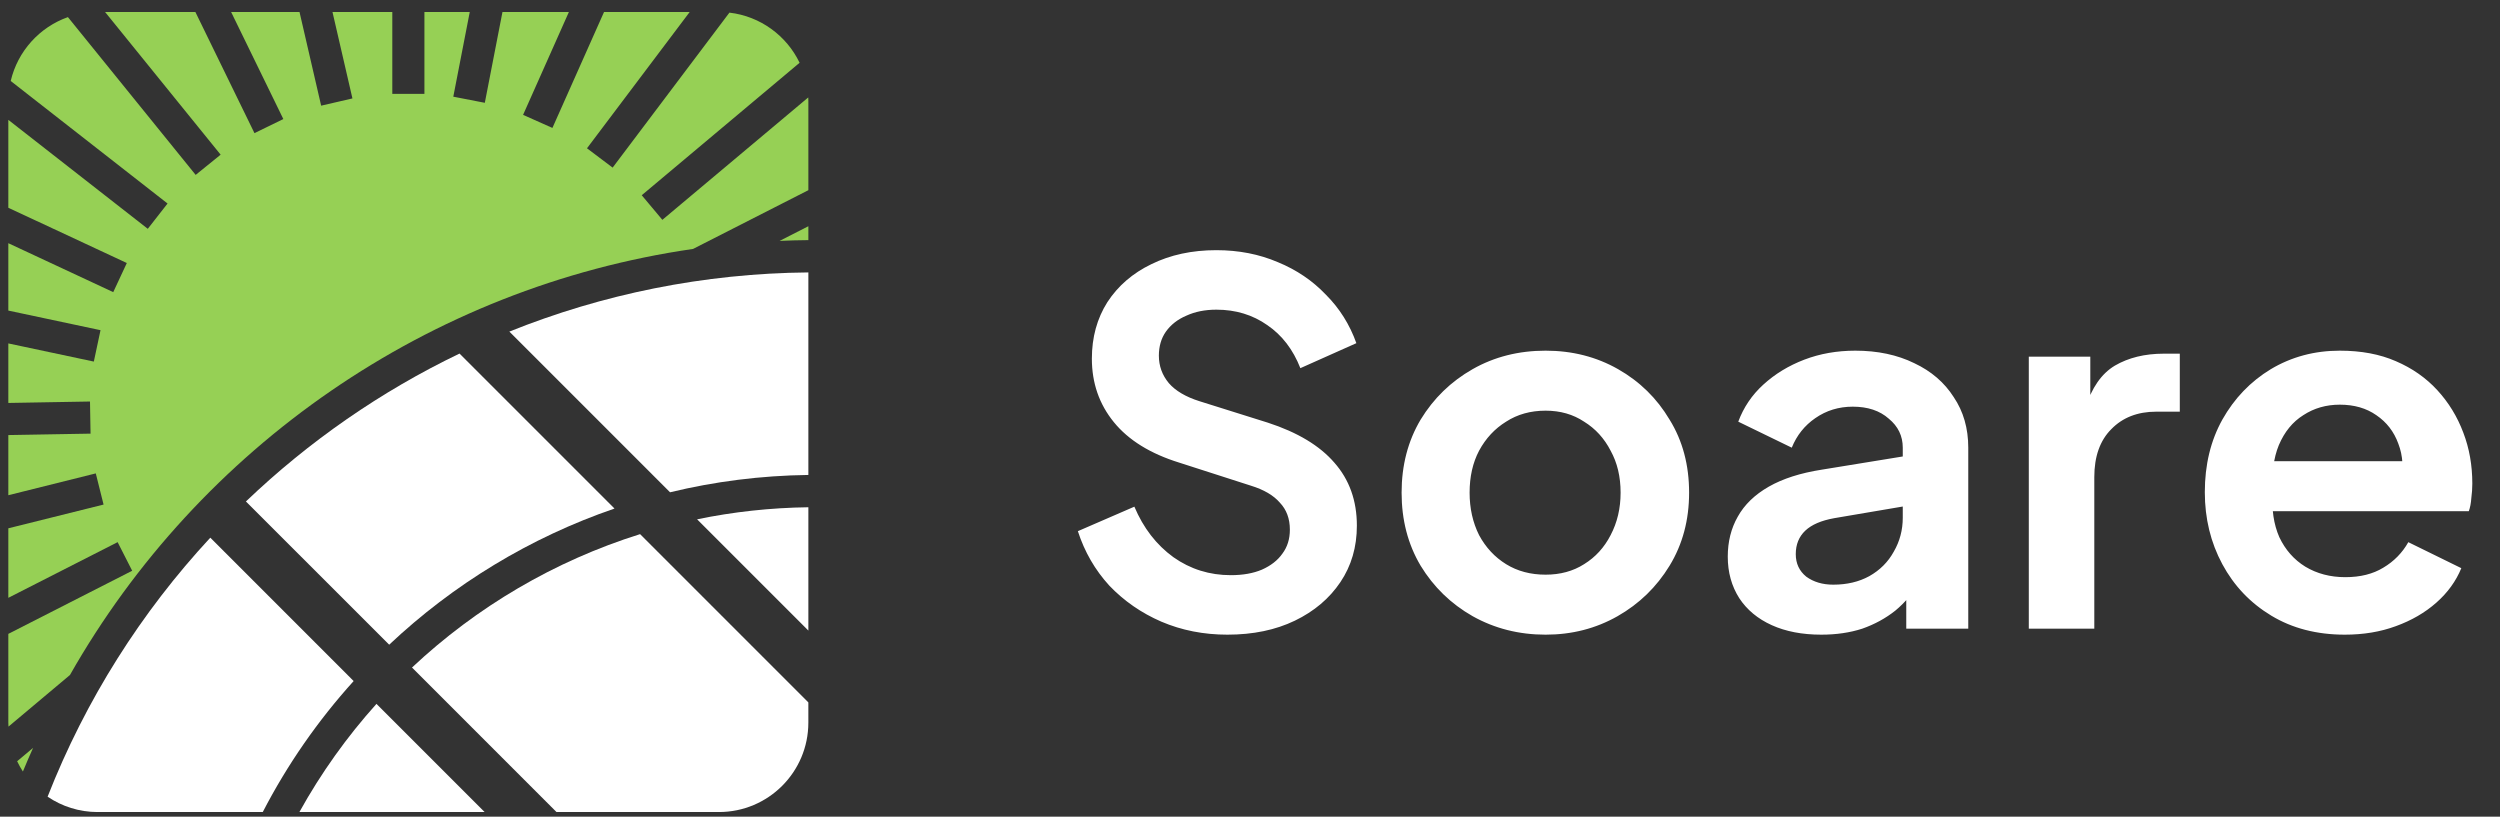 <svg width="150" height="49" viewBox="0 0 150 49" fill="none" xmlns="http://www.w3.org/2000/svg">
<rect x="0" y="0" width="150" height="49" fill="#333333" stroke="none"/>
<g clip-path="url(#clip0_1_1549)">
<g clip-path="url(#clip1_1_1549)">
<g clip-path="url(#clip2_1_1549)">
<path d="M73.642 38.08C72.222 38.08 70.902 37.82 69.682 37.3C68.482 36.78 67.442 36.06 66.562 35.14C65.702 34.2 65.072 33.11 64.672 31.87L68.062 30.4C68.602 31.68 69.382 32.69 70.402 33.43C71.422 34.15 72.572 34.51 73.852 34.51C74.572 34.51 75.192 34.4 75.712 34.18C76.252 33.94 76.662 33.62 76.942 33.22C77.242 32.82 77.392 32.34 77.392 31.78C77.392 31.12 77.192 30.58 76.792 30.16C76.412 29.72 75.832 29.38 75.052 29.14L70.762 27.76C69.022 27.22 67.712 26.41 66.832 25.33C65.952 24.25 65.512 22.98 65.512 21.52C65.512 20.24 65.822 19.11 66.442 18.13C67.082 17.15 67.962 16.39 69.082 15.85C70.222 15.29 71.522 15.01 72.982 15.01C74.322 15.01 75.552 15.25 76.672 15.73C77.792 16.19 78.752 16.84 79.552 17.68C80.372 18.5 80.982 19.47 81.382 20.59L78.022 22.09C77.582 20.97 76.922 20.11 76.042 19.51C75.162 18.89 74.142 18.58 72.982 18.58C72.302 18.58 71.702 18.7 71.182 18.94C70.662 19.16 70.252 19.48 69.952 19.9C69.672 20.3 69.532 20.78 69.532 21.34C69.532 21.96 69.732 22.51 70.132 22.99C70.532 23.45 71.142 23.81 71.962 24.07L76.072 25.36C77.852 25.94 79.182 26.74 80.062 27.76C80.962 28.78 81.412 30.04 81.412 31.54C81.412 32.82 81.082 33.95 80.422 34.93C79.762 35.91 78.852 36.68 77.692 37.24C76.532 37.8 75.182 38.08 73.642 38.08ZM92.736 38.08C91.136 38.08 89.676 37.71 88.356 36.97C87.056 36.23 86.016 35.22 85.236 33.94C84.476 32.66 84.096 31.2 84.096 29.56C84.096 27.92 84.476 26.46 85.236 25.18C86.016 23.9 87.056 22.89 88.356 22.15C89.656 21.41 91.116 21.04 92.736 21.04C94.336 21.04 95.786 21.41 97.086 22.15C98.386 22.89 99.416 23.9 100.176 25.18C100.956 26.44 101.346 27.9 101.346 29.56C101.346 31.2 100.956 32.66 100.176 33.94C99.396 35.22 98.356 36.23 97.056 36.97C95.756 37.71 94.316 38.08 92.736 38.08ZM92.736 34.48C93.616 34.48 94.386 34.27 95.046 33.85C95.726 33.43 96.256 32.85 96.636 32.11C97.036 31.35 97.236 30.5 97.236 29.56C97.236 28.6 97.036 27.76 96.636 27.04C96.256 26.3 95.726 25.72 95.046 25.3C94.386 24.86 93.616 24.64 92.736 24.64C91.836 24.64 91.046 24.86 90.366 25.3C89.686 25.72 89.146 26.3 88.746 27.04C88.366 27.76 88.176 28.6 88.176 29.56C88.176 30.5 88.366 31.35 88.746 32.11C89.146 32.85 89.686 33.43 90.366 33.85C91.046 34.27 91.836 34.48 92.736 34.48ZM109.276 38.08C108.136 38.08 107.146 37.89 106.306 37.51C105.466 37.13 104.816 36.59 104.356 35.89C103.896 35.17 103.666 34.34 103.666 33.4C103.666 32.5 103.866 31.7 104.266 31C104.666 30.28 105.286 29.68 106.126 29.2C106.966 28.72 108.026 28.38 109.306 28.18L114.646 27.31V30.31L110.056 31.09C109.276 31.23 108.696 31.48 108.316 31.84C107.936 32.2 107.746 32.67 107.746 33.25C107.746 33.81 107.956 34.26 108.376 34.6C108.816 34.92 109.356 35.08 109.996 35.08C110.816 35.08 111.536 34.91 112.156 34.57C112.796 34.21 113.286 33.72 113.626 33.1C113.986 32.48 114.166 31.8 114.166 31.06V26.86C114.166 26.16 113.886 25.58 113.326 25.12C112.786 24.64 112.066 24.4 111.166 24.4C110.326 24.4 109.576 24.63 108.916 25.09C108.276 25.53 107.806 26.12 107.506 26.86L104.296 25.3C104.616 24.44 105.116 23.7 105.796 23.08C106.496 22.44 107.316 21.94 108.256 21.58C109.196 21.22 110.216 21.04 111.316 21.04C112.656 21.04 113.836 21.29 114.856 21.79C115.876 22.27 116.666 22.95 117.226 23.83C117.806 24.69 118.096 25.7 118.096 26.86V37.72H114.376V34.93L115.216 34.87C114.796 35.57 114.296 36.16 113.716 36.64C113.136 37.1 112.476 37.46 111.736 37.72C110.996 37.96 110.176 38.08 109.276 38.08ZM121.728 37.72V21.4H125.418V25.03L125.118 24.49C125.498 23.27 126.088 22.42 126.888 21.94C127.708 21.46 128.688 21.22 129.828 21.22H130.788V24.7H129.378C128.258 24.7 127.358 25.05 126.678 25.75C125.998 26.43 125.658 27.39 125.658 28.63V37.72H121.728ZM140.689 38.08C139.009 38.08 137.539 37.7 136.279 36.94C135.019 36.18 134.039 35.15 133.339 33.85C132.639 32.55 132.289 31.11 132.289 29.53C132.289 27.89 132.639 26.44 133.339 25.18C134.059 23.9 135.029 22.89 136.249 22.15C137.489 21.41 138.869 21.04 140.389 21.04C141.669 21.04 142.789 21.25 143.749 21.67C144.729 22.09 145.559 22.67 146.239 23.41C146.919 24.15 147.439 25 147.799 25.96C148.159 26.9 148.339 27.92 148.339 29.02C148.339 29.3 148.319 29.59 148.279 29.89C148.259 30.19 148.209 30.45 148.129 30.67H135.529V27.67H145.909L144.049 29.08C144.229 28.16 144.179 27.34 143.899 26.62C143.639 25.9 143.199 25.33 142.579 24.91C141.979 24.49 141.249 24.28 140.389 24.28C139.569 24.28 138.839 24.49 138.199 24.91C137.559 25.31 137.069 25.91 136.729 26.71C136.409 27.49 136.289 28.44 136.369 29.56C136.289 30.56 136.419 31.45 136.759 32.23C137.119 32.99 137.639 33.58 138.319 34C139.019 34.42 139.819 34.63 140.719 34.63C141.619 34.63 142.379 34.44 142.999 34.06C143.639 33.68 144.139 33.17 144.499 32.53L147.679 34.09C147.359 34.87 146.859 35.56 146.179 36.16C145.499 36.76 144.689 37.23 143.749 37.57C142.829 37.91 141.809 38.08 140.689 38.08Z" fill="white"/>
<path d="M12.618 32.261L21.219 40.863C19.086 43.221 17.248 45.858 15.766 48.723H5.866C4.75 48.723 3.715 48.384 2.856 47.801C5.138 41.983 8.475 36.731 12.618 32.261Z" fill="white"/>
<path d="M36.87 30.513C31.803 32.252 27.2 35.057 23.351 38.682L14.755 30.088C18.524 26.486 22.85 23.483 27.571 21.214L36.87 30.513Z" fill="white"/>
<path d="M48.502 16.345V28.497C45.658 28.533 42.879 28.889 40.203 29.537L30.561 19.896C36.144 17.652 42.205 16.402 48.502 16.345Z" fill="white"/>
<path d="M22.588 42.232L29.079 48.723H17.964C19.263 46.378 20.819 44.203 22.588 42.232Z" fill="white"/>
<path d="M48.502 30.435V37.835L41.826 31.159C43.992 30.711 46.226 30.464 48.502 30.435Z" fill="white"/>
<path d="M38.405 32.048L48.501 42.145V43.356C48.501 46.32 46.099 48.722 43.136 48.722H33.39L24.72 40.052C28.592 36.419 33.262 33.66 38.405 32.048Z" fill="white"/>
<path d="M10.053 12.211L8.867 13.729L0.5 7.192V12.466L7.609 15.781L6.795 17.528L0.5 14.592V18.635L6.031 19.811L5.63 21.695L0.5 20.605V24.177L5.4 24.091L5.433 26.018L0.5 26.104V29.713L5.747 28.404L6.214 30.274L0.5 31.698V35.869L7.057 32.529L7.931 34.245L0.5 38.032V43.357C0.5 43.437 0.505 43.516 0.509 43.596L4.197 40.5C11.956 26.84 25.72 17.234 41.584 14.936L48.502 11.411V6.086C48.502 6.005 48.5 5.925 48.496 5.845L39.742 13.19L38.504 11.714L47.976 3.766C47.197 2.144 45.626 0.975 43.765 0.758L36.758 10.057L35.219 8.897L41.381 0.72H36.242L33.145 7.676L31.385 6.892L34.133 0.72H30.148L29.089 6.168L27.198 5.801L28.185 0.72H25.465V5.634H23.538V0.72H19.949L21.146 5.906L19.269 6.34L17.971 0.72H13.867L17 7.143L15.268 7.988L11.723 0.72H6.305L13.238 9.281L11.74 10.494L4.075 1.027C2.369 1.631 1.061 3.073 0.643 4.859L10.053 12.211Z" fill="#96D055"/>
<path d="M46.777 14.453C47.35 14.428 47.925 14.412 48.502 14.407V13.574L46.777 14.453Z" fill="#96D055"/>
<path d="M1.028 45.675C1.131 45.888 1.245 46.094 1.374 46.291C1.57 45.814 1.775 45.342 1.985 44.873L1.028 45.675Z" fill="#96D055"/>
</g>
</g>
</g>
<defs>
<clipPath id="clip0_1_1549">
<rect width="149" height="48" fill="white" transform="translate(0.5 0.72)"/>
</clipPath>
<clipPath id="clip1_1_1549">
<rect width="149" height="48" fill="white" transform="translate(0.5 0.72)"/>
</clipPath>
<clipPath id="clip2_1_1549">
<rect width="149" height="48" fill="white" transform="translate(0.5 0.72)"/>
</clipPath>
</defs>
</svg>
